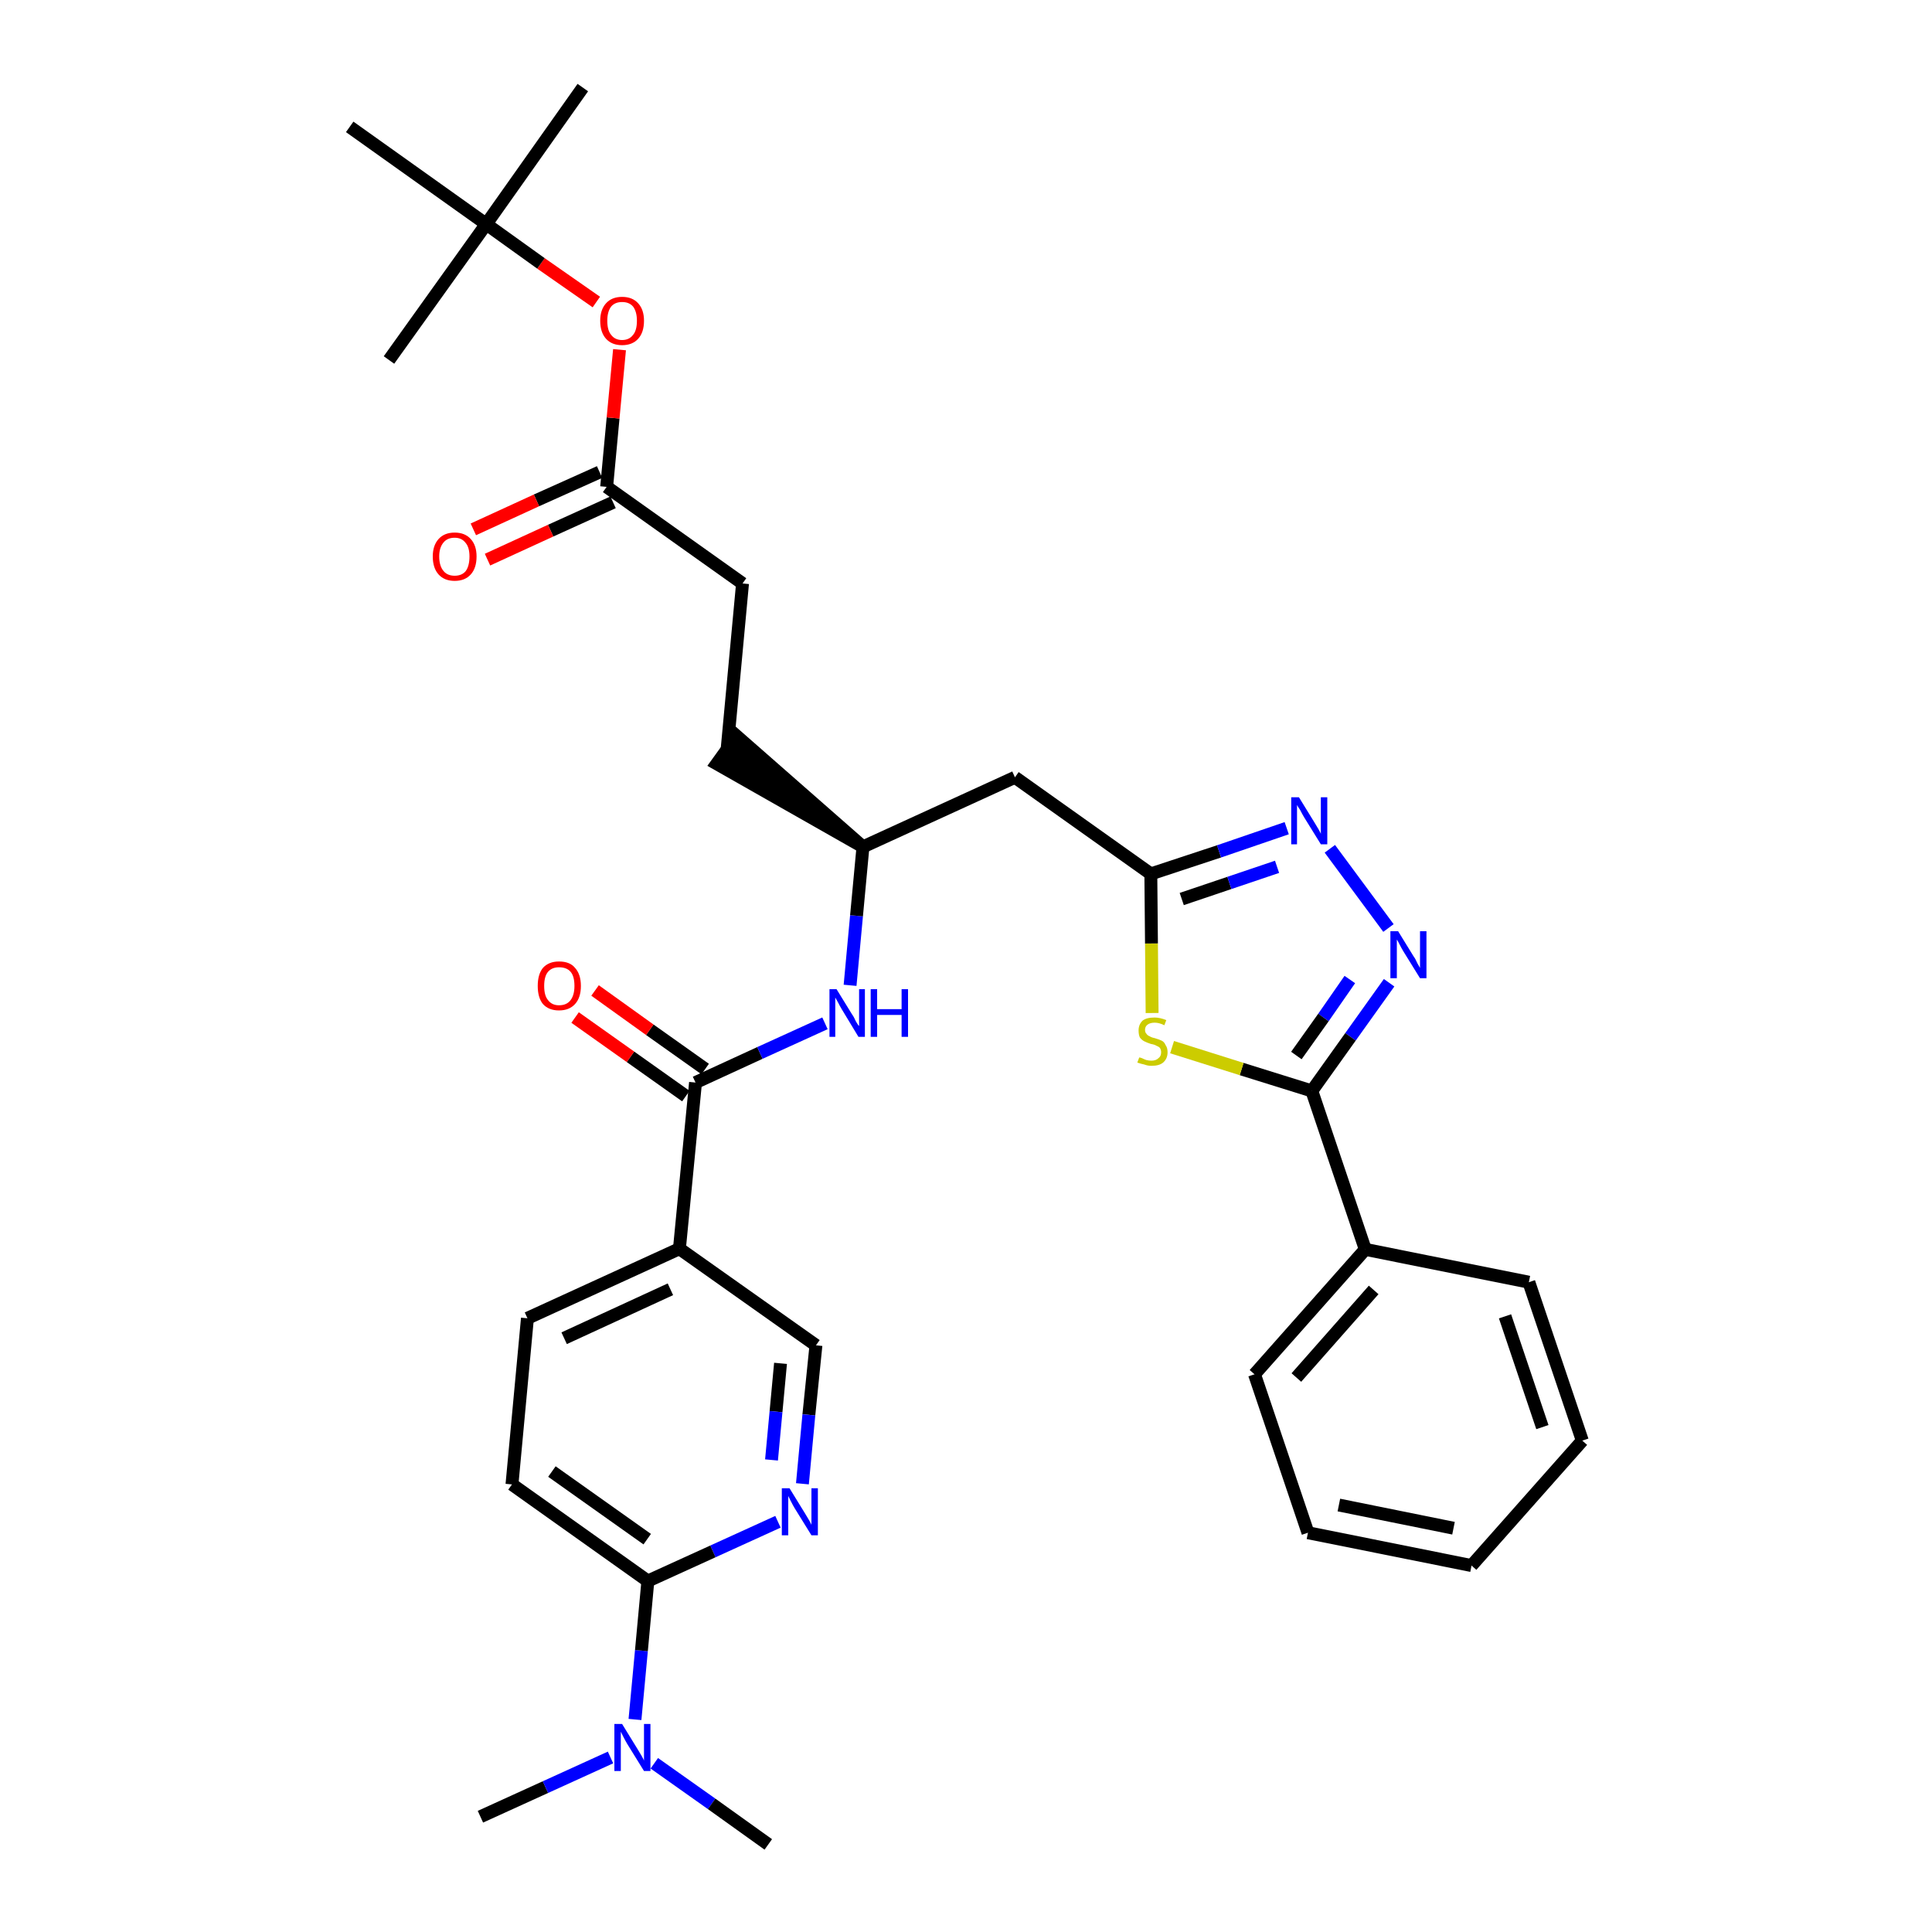 <?xml version='1.0' encoding='iso-8859-1'?>
<svg version='1.1' baseProfile='full'
              xmlns='http://www.w3.org/2000/svg'
                      xmlns:rdkit='http://www.rdkit.org/xml'
                      xmlns:xlink='http://www.w3.org/1999/xlink'
                  xml:space='preserve'
width='300px' height='300px' viewBox='0 0 300 300'>
<!-- END OF HEADER -->
<path class='bond-0 atom-0 atom-1' d='M 74.6,282.1 L 84.7,277.5' style='fill:none;fill-rule:evenodd;stroke:#000000;stroke-width:2.0px;stroke-linecap:butt;stroke-linejoin:miter;stroke-opacity:1' />
<path class='bond-0 atom-0 atom-1' d='M 84.7,277.5 L 94.8,272.9' style='fill:none;fill-rule:evenodd;stroke:#0000FF;stroke-width:2.0px;stroke-linecap:butt;stroke-linejoin:miter;stroke-opacity:1' />
<path class='bond-1 atom-1 atom-2' d='M 101.6,273.8 L 110.5,280.1' style='fill:none;fill-rule:evenodd;stroke:#0000FF;stroke-width:2.0px;stroke-linecap:butt;stroke-linejoin:miter;stroke-opacity:1' />
<path class='bond-1 atom-1 atom-2' d='M 110.5,280.1 L 119.3,286.4' style='fill:none;fill-rule:evenodd;stroke:#000000;stroke-width:2.0px;stroke-linecap:butt;stroke-linejoin:miter;stroke-opacity:1' />
<path class='bond-2 atom-1 atom-3' d='M 98.6,267.0 L 99.6,256.3' style='fill:none;fill-rule:evenodd;stroke:#0000FF;stroke-width:2.0px;stroke-linecap:butt;stroke-linejoin:miter;stroke-opacity:1' />
<path class='bond-2 atom-1 atom-3' d='M 99.6,256.3 L 100.6,245.5' style='fill:none;fill-rule:evenodd;stroke:#000000;stroke-width:2.0px;stroke-linecap:butt;stroke-linejoin:miter;stroke-opacity:1' />
<path class='bond-3 atom-3 atom-4' d='M 100.6,245.5 L 79.5,230.5' style='fill:none;fill-rule:evenodd;stroke:#000000;stroke-width:2.0px;stroke-linecap:butt;stroke-linejoin:miter;stroke-opacity:1' />
<path class='bond-3 atom-3 atom-4' d='M 100.5,239.0 L 85.7,228.5' style='fill:none;fill-rule:evenodd;stroke:#000000;stroke-width:2.0px;stroke-linecap:butt;stroke-linejoin:miter;stroke-opacity:1' />
<path class='bond-33 atom-33 atom-3' d='M 120.8,236.3 L 110.7,240.9' style='fill:none;fill-rule:evenodd;stroke:#0000FF;stroke-width:2.0px;stroke-linecap:butt;stroke-linejoin:miter;stroke-opacity:1' />
<path class='bond-33 atom-33 atom-3' d='M 110.7,240.9 L 100.6,245.5' style='fill:none;fill-rule:evenodd;stroke:#000000;stroke-width:2.0px;stroke-linecap:butt;stroke-linejoin:miter;stroke-opacity:1' />
<path class='bond-4 atom-4 atom-5' d='M 79.5,230.5 L 81.9,204.7' style='fill:none;fill-rule:evenodd;stroke:#000000;stroke-width:2.0px;stroke-linecap:butt;stroke-linejoin:miter;stroke-opacity:1' />
<path class='bond-5 atom-5 atom-6' d='M 81.9,204.7 L 105.5,193.9' style='fill:none;fill-rule:evenodd;stroke:#000000;stroke-width:2.0px;stroke-linecap:butt;stroke-linejoin:miter;stroke-opacity:1' />
<path class='bond-5 atom-5 atom-6' d='M 87.6,207.8 L 104.1,200.2' style='fill:none;fill-rule:evenodd;stroke:#000000;stroke-width:2.0px;stroke-linecap:butt;stroke-linejoin:miter;stroke-opacity:1' />
<path class='bond-6 atom-6 atom-7' d='M 105.5,193.9 L 108.0,168.1' style='fill:none;fill-rule:evenodd;stroke:#000000;stroke-width:2.0px;stroke-linecap:butt;stroke-linejoin:miter;stroke-opacity:1' />
<path class='bond-31 atom-6 atom-32' d='M 105.5,193.9 L 126.7,208.9' style='fill:none;fill-rule:evenodd;stroke:#000000;stroke-width:2.0px;stroke-linecap:butt;stroke-linejoin:miter;stroke-opacity:1' />
<path class='bond-7 atom-7 atom-8' d='M 109.5,166.0 L 100.9,159.9' style='fill:none;fill-rule:evenodd;stroke:#000000;stroke-width:2.0px;stroke-linecap:butt;stroke-linejoin:miter;stroke-opacity:1' />
<path class='bond-7 atom-7 atom-8' d='M 100.9,159.9 L 92.4,153.8' style='fill:none;fill-rule:evenodd;stroke:#FF0000;stroke-width:2.0px;stroke-linecap:butt;stroke-linejoin:miter;stroke-opacity:1' />
<path class='bond-7 atom-7 atom-8' d='M 106.5,170.2 L 97.9,164.1' style='fill:none;fill-rule:evenodd;stroke:#000000;stroke-width:2.0px;stroke-linecap:butt;stroke-linejoin:miter;stroke-opacity:1' />
<path class='bond-7 atom-7 atom-8' d='M 97.9,164.1 L 89.3,158.0' style='fill:none;fill-rule:evenodd;stroke:#FF0000;stroke-width:2.0px;stroke-linecap:butt;stroke-linejoin:miter;stroke-opacity:1' />
<path class='bond-8 atom-7 atom-9' d='M 108.0,168.1 L 118.0,163.5' style='fill:none;fill-rule:evenodd;stroke:#000000;stroke-width:2.0px;stroke-linecap:butt;stroke-linejoin:miter;stroke-opacity:1' />
<path class='bond-8 atom-7 atom-9' d='M 118.0,163.5 L 128.1,158.9' style='fill:none;fill-rule:evenodd;stroke:#0000FF;stroke-width:2.0px;stroke-linecap:butt;stroke-linejoin:miter;stroke-opacity:1' />
<path class='bond-9 atom-9 atom-10' d='M 132.0,153.0 L 133.0,142.2' style='fill:none;fill-rule:evenodd;stroke:#0000FF;stroke-width:2.0px;stroke-linecap:butt;stroke-linejoin:miter;stroke-opacity:1' />
<path class='bond-9 atom-9 atom-10' d='M 133.0,142.2 L 134.0,131.5' style='fill:none;fill-rule:evenodd;stroke:#000000;stroke-width:2.0px;stroke-linecap:butt;stroke-linejoin:miter;stroke-opacity:1' />
<path class='bond-10 atom-10 atom-11' d='M 134.0,131.5 L 114.4,114.3 L 111.3,118.6 Z' style='fill:#000000;fill-rule:evenodd;fill-opacity:1;stroke:#000000;stroke-width:2.0px;stroke-linecap:butt;stroke-linejoin:miter;stroke-opacity:1;' />
<path class='bond-19 atom-10 atom-20' d='M 134.0,131.5 L 157.6,120.7' style='fill:none;fill-rule:evenodd;stroke:#000000;stroke-width:2.0px;stroke-linecap:butt;stroke-linejoin:miter;stroke-opacity:1' />
<path class='bond-11 atom-11 atom-12' d='M 112.9,116.4 L 115.3,90.6' style='fill:none;fill-rule:evenodd;stroke:#000000;stroke-width:2.0px;stroke-linecap:butt;stroke-linejoin:miter;stroke-opacity:1' />
<path class='bond-12 atom-12 atom-13' d='M 115.3,90.6 L 94.2,75.6' style='fill:none;fill-rule:evenodd;stroke:#000000;stroke-width:2.0px;stroke-linecap:butt;stroke-linejoin:miter;stroke-opacity:1' />
<path class='bond-13 atom-13 atom-14' d='M 93.1,73.3 L 83.3,77.7' style='fill:none;fill-rule:evenodd;stroke:#000000;stroke-width:2.0px;stroke-linecap:butt;stroke-linejoin:miter;stroke-opacity:1' />
<path class='bond-13 atom-13 atom-14' d='M 83.3,77.7 L 73.5,82.2' style='fill:none;fill-rule:evenodd;stroke:#FF0000;stroke-width:2.0px;stroke-linecap:butt;stroke-linejoin:miter;stroke-opacity:1' />
<path class='bond-13 atom-13 atom-14' d='M 95.2,78.0 L 85.5,82.4' style='fill:none;fill-rule:evenodd;stroke:#000000;stroke-width:2.0px;stroke-linecap:butt;stroke-linejoin:miter;stroke-opacity:1' />
<path class='bond-13 atom-13 atom-14' d='M 85.5,82.4 L 75.7,86.9' style='fill:none;fill-rule:evenodd;stroke:#FF0000;stroke-width:2.0px;stroke-linecap:butt;stroke-linejoin:miter;stroke-opacity:1' />
<path class='bond-14 atom-13 atom-15' d='M 94.2,75.6 L 95.2,64.9' style='fill:none;fill-rule:evenodd;stroke:#000000;stroke-width:2.0px;stroke-linecap:butt;stroke-linejoin:miter;stroke-opacity:1' />
<path class='bond-14 atom-13 atom-15' d='M 95.2,64.9 L 96.2,54.3' style='fill:none;fill-rule:evenodd;stroke:#FF0000;stroke-width:2.0px;stroke-linecap:butt;stroke-linejoin:miter;stroke-opacity:1' />
<path class='bond-15 atom-15 atom-16' d='M 92.6,46.9 L 84.0,40.9' style='fill:none;fill-rule:evenodd;stroke:#FF0000;stroke-width:2.0px;stroke-linecap:butt;stroke-linejoin:miter;stroke-opacity:1' />
<path class='bond-15 atom-15 atom-16' d='M 84.0,40.9 L 75.5,34.8' style='fill:none;fill-rule:evenodd;stroke:#000000;stroke-width:2.0px;stroke-linecap:butt;stroke-linejoin:miter;stroke-opacity:1' />
<path class='bond-16 atom-16 atom-17' d='M 75.5,34.8 L 90.5,13.6' style='fill:none;fill-rule:evenodd;stroke:#000000;stroke-width:2.0px;stroke-linecap:butt;stroke-linejoin:miter;stroke-opacity:1' />
<path class='bond-17 atom-16 atom-18' d='M 75.5,34.8 L 60.4,55.9' style='fill:none;fill-rule:evenodd;stroke:#000000;stroke-width:2.0px;stroke-linecap:butt;stroke-linejoin:miter;stroke-opacity:1' />
<path class='bond-18 atom-16 atom-19' d='M 75.5,34.8 L 54.3,19.7' style='fill:none;fill-rule:evenodd;stroke:#000000;stroke-width:2.0px;stroke-linecap:butt;stroke-linejoin:miter;stroke-opacity:1' />
<path class='bond-20 atom-20 atom-21' d='M 157.6,120.7 L 178.7,135.7' style='fill:none;fill-rule:evenodd;stroke:#000000;stroke-width:2.0px;stroke-linecap:butt;stroke-linejoin:miter;stroke-opacity:1' />
<path class='bond-21 atom-21 atom-22' d='M 178.7,135.7 L 189.3,132.2' style='fill:none;fill-rule:evenodd;stroke:#000000;stroke-width:2.0px;stroke-linecap:butt;stroke-linejoin:miter;stroke-opacity:1' />
<path class='bond-21 atom-21 atom-22' d='M 189.3,132.2 L 199.8,128.6' style='fill:none;fill-rule:evenodd;stroke:#0000FF;stroke-width:2.0px;stroke-linecap:butt;stroke-linejoin:miter;stroke-opacity:1' />
<path class='bond-21 atom-21 atom-22' d='M 183.5,139.6 L 190.9,137.1' style='fill:none;fill-rule:evenodd;stroke:#000000;stroke-width:2.0px;stroke-linecap:butt;stroke-linejoin:miter;stroke-opacity:1' />
<path class='bond-21 atom-21 atom-22' d='M 190.9,137.1 L 198.3,134.6' style='fill:none;fill-rule:evenodd;stroke:#0000FF;stroke-width:2.0px;stroke-linecap:butt;stroke-linejoin:miter;stroke-opacity:1' />
<path class='bond-34 atom-31 atom-21' d='M 178.9,157.3 L 178.8,146.5' style='fill:none;fill-rule:evenodd;stroke:#CCCC00;stroke-width:2.0px;stroke-linecap:butt;stroke-linejoin:miter;stroke-opacity:1' />
<path class='bond-34 atom-31 atom-21' d='M 178.8,146.5 L 178.7,135.7' style='fill:none;fill-rule:evenodd;stroke:#000000;stroke-width:2.0px;stroke-linecap:butt;stroke-linejoin:miter;stroke-opacity:1' />
<path class='bond-22 atom-22 atom-23' d='M 206.5,131.8 L 215.6,144.1' style='fill:none;fill-rule:evenodd;stroke:#0000FF;stroke-width:2.0px;stroke-linecap:butt;stroke-linejoin:miter;stroke-opacity:1' />
<path class='bond-23 atom-23 atom-24' d='M 215.7,152.6 L 209.7,161.0' style='fill:none;fill-rule:evenodd;stroke:#0000FF;stroke-width:2.0px;stroke-linecap:butt;stroke-linejoin:miter;stroke-opacity:1' />
<path class='bond-23 atom-23 atom-24' d='M 209.7,161.0 L 203.7,169.4' style='fill:none;fill-rule:evenodd;stroke:#000000;stroke-width:2.0px;stroke-linecap:butt;stroke-linejoin:miter;stroke-opacity:1' />
<path class='bond-23 atom-23 atom-24' d='M 209.6,152.1 L 205.5,158.0' style='fill:none;fill-rule:evenodd;stroke:#0000FF;stroke-width:2.0px;stroke-linecap:butt;stroke-linejoin:miter;stroke-opacity:1' />
<path class='bond-23 atom-23 atom-24' d='M 205.5,158.0 L 201.3,163.9' style='fill:none;fill-rule:evenodd;stroke:#000000;stroke-width:2.0px;stroke-linecap:butt;stroke-linejoin:miter;stroke-opacity:1' />
<path class='bond-24 atom-24 atom-25' d='M 203.7,169.4 L 212.0,194.0' style='fill:none;fill-rule:evenodd;stroke:#000000;stroke-width:2.0px;stroke-linecap:butt;stroke-linejoin:miter;stroke-opacity:1' />
<path class='bond-30 atom-24 atom-31' d='M 203.7,169.4 L 192.8,166.0' style='fill:none;fill-rule:evenodd;stroke:#000000;stroke-width:2.0px;stroke-linecap:butt;stroke-linejoin:miter;stroke-opacity:1' />
<path class='bond-30 atom-24 atom-31' d='M 192.8,166.0 L 182.0,162.6' style='fill:none;fill-rule:evenodd;stroke:#CCCC00;stroke-width:2.0px;stroke-linecap:butt;stroke-linejoin:miter;stroke-opacity:1' />
<path class='bond-25 atom-25 atom-26' d='M 212.0,194.0 L 194.8,213.4' style='fill:none;fill-rule:evenodd;stroke:#000000;stroke-width:2.0px;stroke-linecap:butt;stroke-linejoin:miter;stroke-opacity:1' />
<path class='bond-25 atom-25 atom-26' d='M 213.3,200.3 L 201.3,213.9' style='fill:none;fill-rule:evenodd;stroke:#000000;stroke-width:2.0px;stroke-linecap:butt;stroke-linejoin:miter;stroke-opacity:1' />
<path class='bond-35 atom-30 atom-25' d='M 237.4,199.1 L 212.0,194.0' style='fill:none;fill-rule:evenodd;stroke:#000000;stroke-width:2.0px;stroke-linecap:butt;stroke-linejoin:miter;stroke-opacity:1' />
<path class='bond-26 atom-26 atom-27' d='M 194.8,213.4 L 203.1,238.0' style='fill:none;fill-rule:evenodd;stroke:#000000;stroke-width:2.0px;stroke-linecap:butt;stroke-linejoin:miter;stroke-opacity:1' />
<path class='bond-27 atom-27 atom-28' d='M 203.1,238.0 L 228.5,243.1' style='fill:none;fill-rule:evenodd;stroke:#000000;stroke-width:2.0px;stroke-linecap:butt;stroke-linejoin:miter;stroke-opacity:1' />
<path class='bond-27 atom-27 atom-28' d='M 207.9,233.7 L 225.7,237.3' style='fill:none;fill-rule:evenodd;stroke:#000000;stroke-width:2.0px;stroke-linecap:butt;stroke-linejoin:miter;stroke-opacity:1' />
<path class='bond-28 atom-28 atom-29' d='M 228.5,243.1 L 245.7,223.7' style='fill:none;fill-rule:evenodd;stroke:#000000;stroke-width:2.0px;stroke-linecap:butt;stroke-linejoin:miter;stroke-opacity:1' />
<path class='bond-29 atom-29 atom-30' d='M 245.7,223.7 L 237.4,199.1' style='fill:none;fill-rule:evenodd;stroke:#000000;stroke-width:2.0px;stroke-linecap:butt;stroke-linejoin:miter;stroke-opacity:1' />
<path class='bond-29 atom-29 atom-30' d='M 239.5,221.6 L 233.7,204.4' style='fill:none;fill-rule:evenodd;stroke:#000000;stroke-width:2.0px;stroke-linecap:butt;stroke-linejoin:miter;stroke-opacity:1' />
<path class='bond-32 atom-32 atom-33' d='M 126.7,208.9 L 125.6,219.7' style='fill:none;fill-rule:evenodd;stroke:#000000;stroke-width:2.0px;stroke-linecap:butt;stroke-linejoin:miter;stroke-opacity:1' />
<path class='bond-32 atom-32 atom-33' d='M 125.6,219.7 L 124.6,230.4' style='fill:none;fill-rule:evenodd;stroke:#0000FF;stroke-width:2.0px;stroke-linecap:butt;stroke-linejoin:miter;stroke-opacity:1' />
<path class='bond-32 atom-32 atom-33' d='M 121.2,211.7 L 120.5,219.2' style='fill:none;fill-rule:evenodd;stroke:#000000;stroke-width:2.0px;stroke-linecap:butt;stroke-linejoin:miter;stroke-opacity:1' />
<path class='bond-32 atom-32 atom-33' d='M 120.5,219.2 L 119.8,226.7' style='fill:none;fill-rule:evenodd;stroke:#0000FF;stroke-width:2.0px;stroke-linecap:butt;stroke-linejoin:miter;stroke-opacity:1' />
<path  class='atom-1' d='M 96.6 267.7
L 99.0 271.6
Q 99.2 271.9, 99.6 272.6
Q 100.0 273.3, 100.0 273.4
L 100.0 267.7
L 101.0 267.7
L 101.0 275.0
L 100.0 275.0
L 97.4 270.8
Q 97.1 270.3, 96.8 269.7
Q 96.5 269.1, 96.4 268.9
L 96.4 275.0
L 95.4 275.0
L 95.4 267.7
L 96.6 267.7
' fill='#0000FF'/>
<path  class='atom-8' d='M 83.5 153.1
Q 83.5 151.3, 84.3 150.3
Q 85.2 149.3, 86.8 149.3
Q 88.5 149.3, 89.3 150.3
Q 90.2 151.3, 90.2 153.1
Q 90.2 154.9, 89.3 155.9
Q 88.4 156.9, 86.8 156.9
Q 85.2 156.9, 84.3 155.9
Q 83.5 154.9, 83.5 153.1
M 86.8 156.1
Q 88.0 156.1, 88.6 155.3
Q 89.2 154.5, 89.2 153.1
Q 89.2 151.6, 88.6 150.9
Q 88.0 150.2, 86.8 150.2
Q 85.7 150.2, 85.1 150.9
Q 84.5 151.6, 84.5 153.1
Q 84.5 154.6, 85.1 155.3
Q 85.7 156.1, 86.8 156.1
' fill='#FF0000'/>
<path  class='atom-9' d='M 129.9 153.6
L 132.3 157.5
Q 132.6 157.9, 132.9 158.6
Q 133.3 159.3, 133.4 159.3
L 133.4 153.6
L 134.3 153.6
L 134.3 161.0
L 133.3 161.0
L 130.7 156.7
Q 130.4 156.2, 130.1 155.6
Q 129.8 155.1, 129.7 154.9
L 129.7 161.0
L 128.8 161.0
L 128.8 153.6
L 129.9 153.6
' fill='#0000FF'/>
<path  class='atom-9' d='M 135.2 153.6
L 136.2 153.6
L 136.2 156.7
L 140.0 156.7
L 140.0 153.6
L 141.0 153.6
L 141.0 161.0
L 140.0 161.0
L 140.0 157.6
L 136.2 157.6
L 136.2 161.0
L 135.2 161.0
L 135.2 153.6
' fill='#0000FF'/>
<path  class='atom-14' d='M 67.2 86.4
Q 67.2 84.7, 68.1 83.7
Q 69.0 82.7, 70.6 82.7
Q 72.2 82.7, 73.1 83.7
Q 74.0 84.7, 74.0 86.4
Q 74.0 88.2, 73.1 89.2
Q 72.2 90.2, 70.6 90.2
Q 69.0 90.2, 68.1 89.2
Q 67.2 88.2, 67.2 86.4
M 70.6 89.4
Q 71.7 89.4, 72.3 88.7
Q 72.9 87.9, 72.9 86.4
Q 72.9 85.0, 72.3 84.3
Q 71.7 83.5, 70.6 83.5
Q 69.5 83.5, 68.9 84.2
Q 68.2 85.0, 68.2 86.4
Q 68.2 87.9, 68.9 88.7
Q 69.5 89.4, 70.6 89.4
' fill='#FF0000'/>
<path  class='atom-15' d='M 93.2 49.8
Q 93.2 48.1, 94.1 47.1
Q 95.0 46.1, 96.6 46.1
Q 98.2 46.1, 99.1 47.1
Q 100.0 48.1, 100.0 49.8
Q 100.0 51.6, 99.1 52.6
Q 98.2 53.6, 96.6 53.6
Q 95.0 53.6, 94.1 52.6
Q 93.2 51.6, 93.2 49.8
M 96.6 52.8
Q 97.7 52.8, 98.3 52.0
Q 98.9 51.3, 98.9 49.8
Q 98.9 48.4, 98.3 47.6
Q 97.7 46.9, 96.6 46.9
Q 95.5 46.9, 94.9 47.6
Q 94.3 48.4, 94.3 49.8
Q 94.3 51.3, 94.9 52.0
Q 95.5 52.8, 96.6 52.8
' fill='#FF0000'/>
<path  class='atom-22' d='M 201.7 123.8
L 204.1 127.7
Q 204.3 128.0, 204.7 128.7
Q 205.1 129.4, 205.1 129.5
L 205.1 123.8
L 206.1 123.8
L 206.1 131.1
L 205.1 131.1
L 202.5 126.9
Q 202.2 126.4, 201.9 125.8
Q 201.5 125.2, 201.4 125.0
L 201.4 131.1
L 200.5 131.1
L 200.5 123.8
L 201.7 123.8
' fill='#0000FF'/>
<path  class='atom-23' d='M 217.1 144.6
L 219.5 148.5
Q 219.8 148.9, 220.1 149.6
Q 220.5 150.3, 220.5 150.3
L 220.5 144.6
L 221.5 144.6
L 221.5 151.9
L 220.5 151.9
L 217.9 147.7
Q 217.6 147.2, 217.3 146.6
Q 217.0 146.0, 216.9 145.9
L 216.9 151.9
L 215.9 151.9
L 215.9 144.6
L 217.1 144.6
' fill='#0000FF'/>
<path  class='atom-31' d='M 176.9 164.2
Q 177.0 164.2, 177.3 164.3
Q 177.7 164.5, 178.0 164.6
Q 178.4 164.7, 178.8 164.7
Q 179.5 164.7, 179.9 164.3
Q 180.3 164.0, 180.3 163.4
Q 180.3 163.0, 180.1 162.7
Q 179.9 162.5, 179.6 162.4
Q 179.3 162.2, 178.7 162.1
Q 178.1 161.9, 177.7 161.7
Q 177.3 161.5, 177.0 161.1
Q 176.8 160.7, 176.8 160.0
Q 176.8 159.1, 177.4 158.5
Q 178.0 158.0, 179.3 158.0
Q 180.1 158.0, 181.1 158.4
L 180.8 159.2
Q 180.0 158.8, 179.3 158.8
Q 178.6 158.8, 178.2 159.1
Q 177.8 159.4, 177.8 159.9
Q 177.8 160.3, 178.0 160.5
Q 178.2 160.8, 178.5 160.9
Q 178.8 161.1, 179.3 161.2
Q 180.0 161.4, 180.4 161.6
Q 180.8 161.8, 181.0 162.3
Q 181.3 162.7, 181.3 163.4
Q 181.3 164.4, 180.6 165.0
Q 180.0 165.5, 178.8 165.5
Q 178.2 165.5, 177.7 165.3
Q 177.2 165.2, 176.6 165.0
L 176.9 164.2
' fill='#CCCC00'/>
<path  class='atom-33' d='M 122.6 231.1
L 125.0 235.0
Q 125.2 235.3, 125.6 236.0
Q 126.0 236.7, 126.0 236.8
L 126.0 231.1
L 127.0 231.1
L 127.0 238.4
L 126.0 238.4
L 123.4 234.2
Q 123.1 233.7, 122.8 233.1
Q 122.5 232.5, 122.4 232.3
L 122.4 238.4
L 121.4 238.4
L 121.4 231.1
L 122.6 231.1
' fill='#0000FF'/>
</svg>
